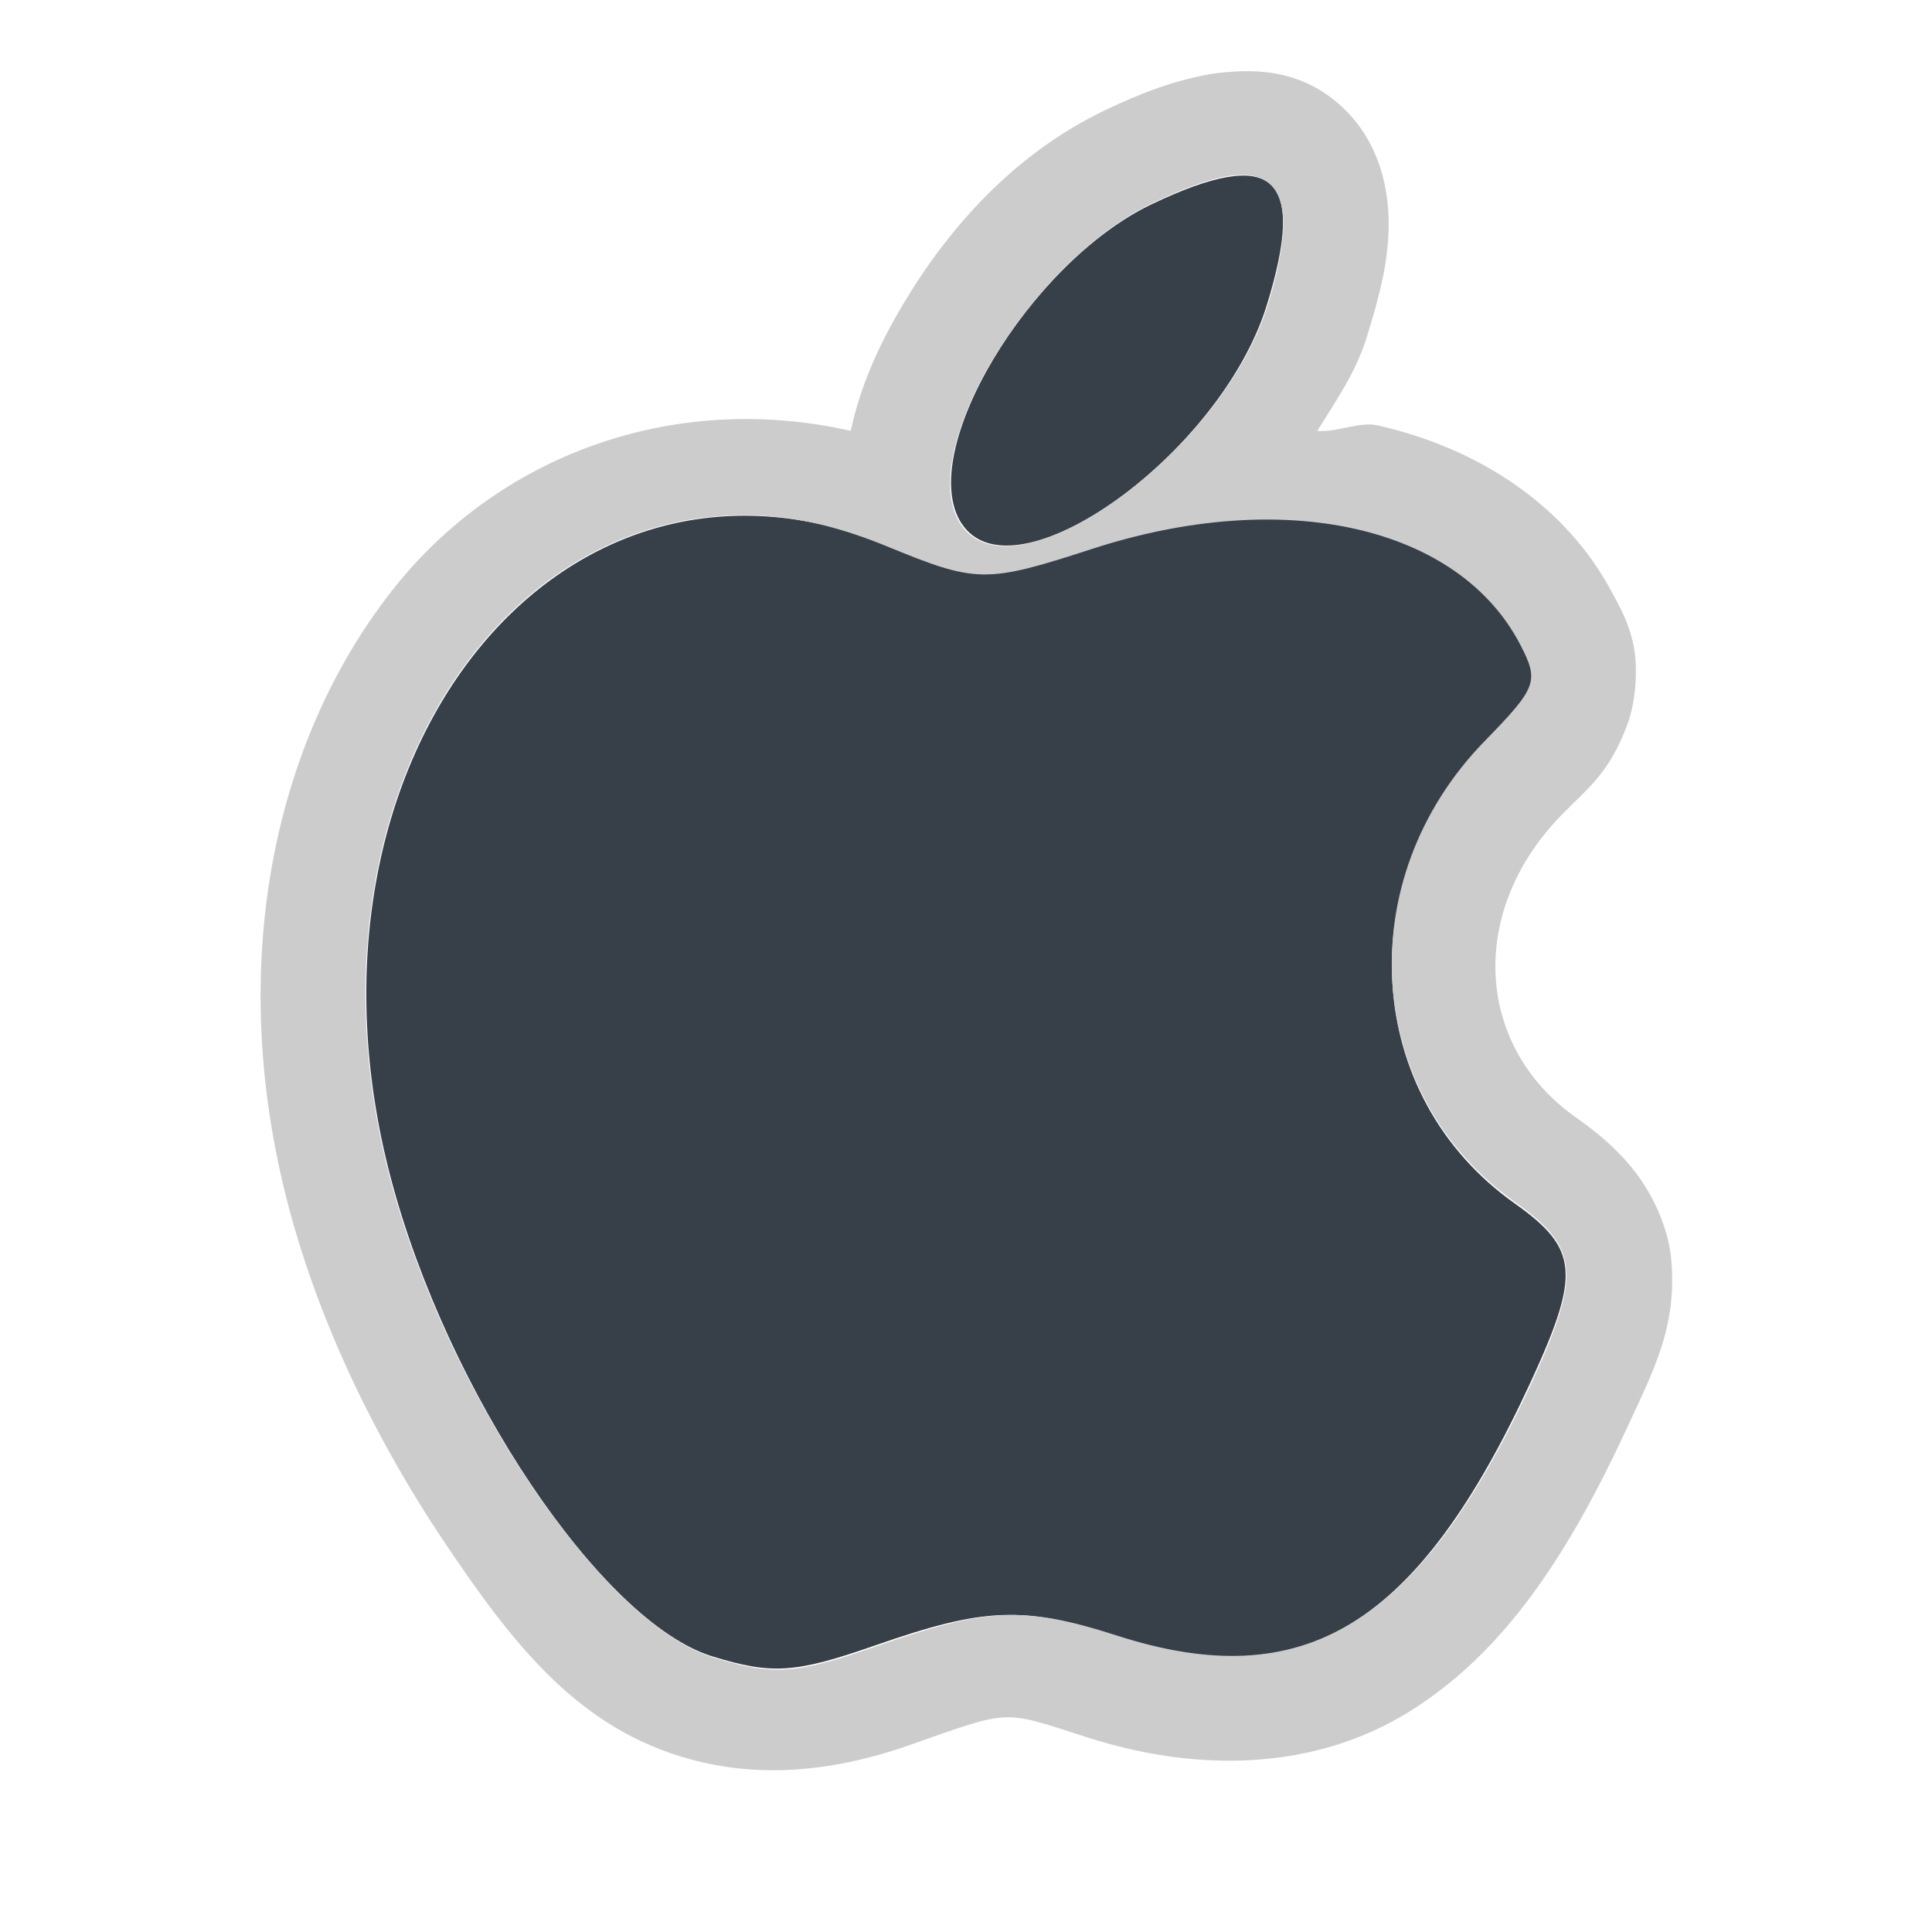 <?xml version="1.0" encoding="UTF-8" standalone="no"?>
<!-- Created with Inkscape (http://www.inkscape.org/) -->

<svg
   xmlns:dc="http://purl.org/dc/elements/1.1/"
   xmlns:cc="http://creativecommons.org/ns#"
   xmlns:rdf="http://www.w3.org/1999/02/22-rdf-syntax-ns#"
   xmlns:svg="http://www.w3.org/2000/svg"
   xmlns="http://www.w3.org/2000/svg"
   xmlns:sodipodi="http://sodipodi.sourceforge.net/DTD/sodipodi-0.dtd"
   xmlns:inkscape="http://www.inkscape.org/namespaces/inkscape"
   id="svg13094"
   height="22"
   width="22"
   version="1.1"
   inkscape:version="0.48.3.1 r9886"
   sodipodi:docname="folder-apple.svg">
  <sodipodi:namedview
     pagecolor="#ffffff"
     bordercolor="#666666"
     borderopacity="1"
     objecttolerance="10"
     gridtolerance="10"
     guidetolerance="10"
     inkscape:pageopacity="0"
     inkscape:pageshadow="2"
     inkscape:window-width="1920"
     inkscape:window-height="1023"
     id="namedview2995"
     showgrid="true"
     inkscape:zoom="29.5"
     inkscape:cx="8.5829649"
     inkscape:cy="12.280576"
     inkscape:window-x="-10"
     inkscape:window-y="35"
     inkscape:window-maximized="1"
     inkscape:current-layer="svg13094"
     inkscape:snap-bbox="true"
     inkscape:bbox-paths="true"
     inkscape:bbox-nodes="true"
     inkscape:snap-bbox-edge-midpoints="true"
     inkscape:snap-bbox-midpoints="true"
     inkscape:object-paths="true"
     inkscape:snap-intersection-paths="true"
     inkscape:object-nodes="true"
     inkscape:snap-smooth-nodes="true"
     inkscape:snap-midpoints="true"
     inkscape:snap-object-midpoints="true"
     inkscape:snap-center="true">
    <inkscape:grid
       type="xygrid"
       id="grid2982"
       empspacing="5"
       visible="true"
       enabled="true"
       snapvisiblegridlinesonly="true" />
  </sodipodi:namedview>
  <defs
     id="defs13" />
  <path
     sodipodi:nodetypes="ccssssssssccssc"
     id="path2996"
     d="M 8.113,18.862 C 6.852,18.475 5.089,15.85 4.447,13.403 3.204,8.662 6.349,4.665 10.106,6.21 c 1.029,0.423 1.11,0.424 2.326,0.03 2.18,-0.708 4.189,-0.254 4.892,1.105 0.214,0.414 0.185,0.492 -0.411,1.103 -1.542,1.581 -1.387,4.035 0.333,5.254 0.73,0.518 0.755,0.799 0.18,2.044 -1.28,2.77 -2.58,3.568 -4.699,2.887 -1.082,-0.348 -1.511,-0.332 -2.763,0.104 -0.906,0.316 -1.171,0.334 -1.851,0.125 z M 10.95,5.962 c -0.527,-0.804 0.764,-2.969 2.168,-3.638 1.388,-0.661 1.765,-0.329 1.307,1.152 -0.525,1.699 -2.885,3.387 -3.475,2.485 z"
     style="color:#000000;fill:#27303a;fill-opacity:0.923;fill-rule:nonzero;stroke:none;stroke-width:1;marker:none;visibility:visible;display:inline;overflow:visible;enable-background:accumulate"
     inkscape:connector-curvature="0" />
  <path
     style="font-size:medium;font-style:normal;font-variant:normal;font-weight:normal;font-stretch:normal;text-indent:0;text-align:start;text-decoration:none;line-height:normal;letter-spacing:normal;word-spacing:normal;text-transform:none;direction:ltr;block-progression:tb;writing-mode:lr-tb;text-anchor:start;baseline-shift:baseline;color:#000000;fill:#cccccc;fill-opacity:1;fill-rule:nonzero;stroke:none;stroke-width:2.4;marker:none;visibility:visible;display:inline;overflow:visible;enable-background:accumulate;font-family:Sans;-inkscape-font-specification:Sans"
     d="M 14.125,0.812 C 14.006,0.817 13.883,0.826 13.781,0.844 13.373,0.915 12.995,1.059 12.594,1.25 11.567,1.739 10.818,2.568 10.281,3.469 10.013,3.919 9.794,4.4 9.688,4.906 7.651,4.447 5.669,5.193 4.469,6.719 c -1.372,1.744 -1.893,4.31 -1.188,7 0.362,1.383 1.026,2.72 1.781,3.844 0.755,1.124 1.479,2.067 2.688,2.438 0.782,0.24 1.632,0.21 2.594,-0.125 1.181,-0.412 1.047,-0.41 2.031,-0.094 1.258,0.405 2.579,0.38 3.656,-0.281 1.077,-0.662 1.814,-1.765 2.5,-3.25 0.305,-0.659 0.567,-1.15 0.5,-1.906 C 18.998,13.966 18.807,13.576 18.594,13.312 18.381,13.049 18.159,12.876 17.938,12.719 16.809,11.919 16.701,10.389 17.781,9.281 18.09,8.964 18.323,8.808 18.531,8.25 18.635,7.971 18.655,7.569 18.594,7.312 18.532,7.056 18.441,6.908 18.375,6.781 17.834,5.736 16.808,5.097 15.688,4.844 15.475,4.796 15.221,4.929 15,4.906 15.211,4.566 15.439,4.243 15.562,3.844 15.694,3.417 15.799,3.038 15.812,2.625 15.826,2.212 15.733,1.613 15.25,1.188 14.888,0.868 14.482,0.799 14.125,0.812 z M 14.25,2 c 0.409,0.066 0.473,0.543 0.188,1.469 -0.525,1.699 -2.909,3.401 -3.5,2.5 C 10.411,5.165 11.721,2.981 13.125,2.312 13.645,2.065 14.005,1.96 14.25,2 z M 8.719,5.875 c 0.443,0.029 0.905,0.151 1.375,0.344 1.029,0.423 1.128,0.426 2.344,0.031 2.18,-0.708 4.172,-0.265 4.875,1.094 0.214,0.414 0.19,0.483 -0.406,1.094 -1.542,1.581 -1.376,4.03 0.344,5.25 0.73,0.518 0.762,0.818 0.188,2.062 -1.28,2.77 -2.599,3.557 -4.719,2.875 -1.082,-0.348 -1.497,-0.311 -2.75,0.125 C 9.063,19.066 8.805,19.083 8.125,18.875 6.863,18.488 5.079,15.854 4.438,13.406 3.35,9.258 5.617,5.67 8.719,5.875 z"
     id="path2995"
     inkscape:connector-curvature="0" />
</svg>

